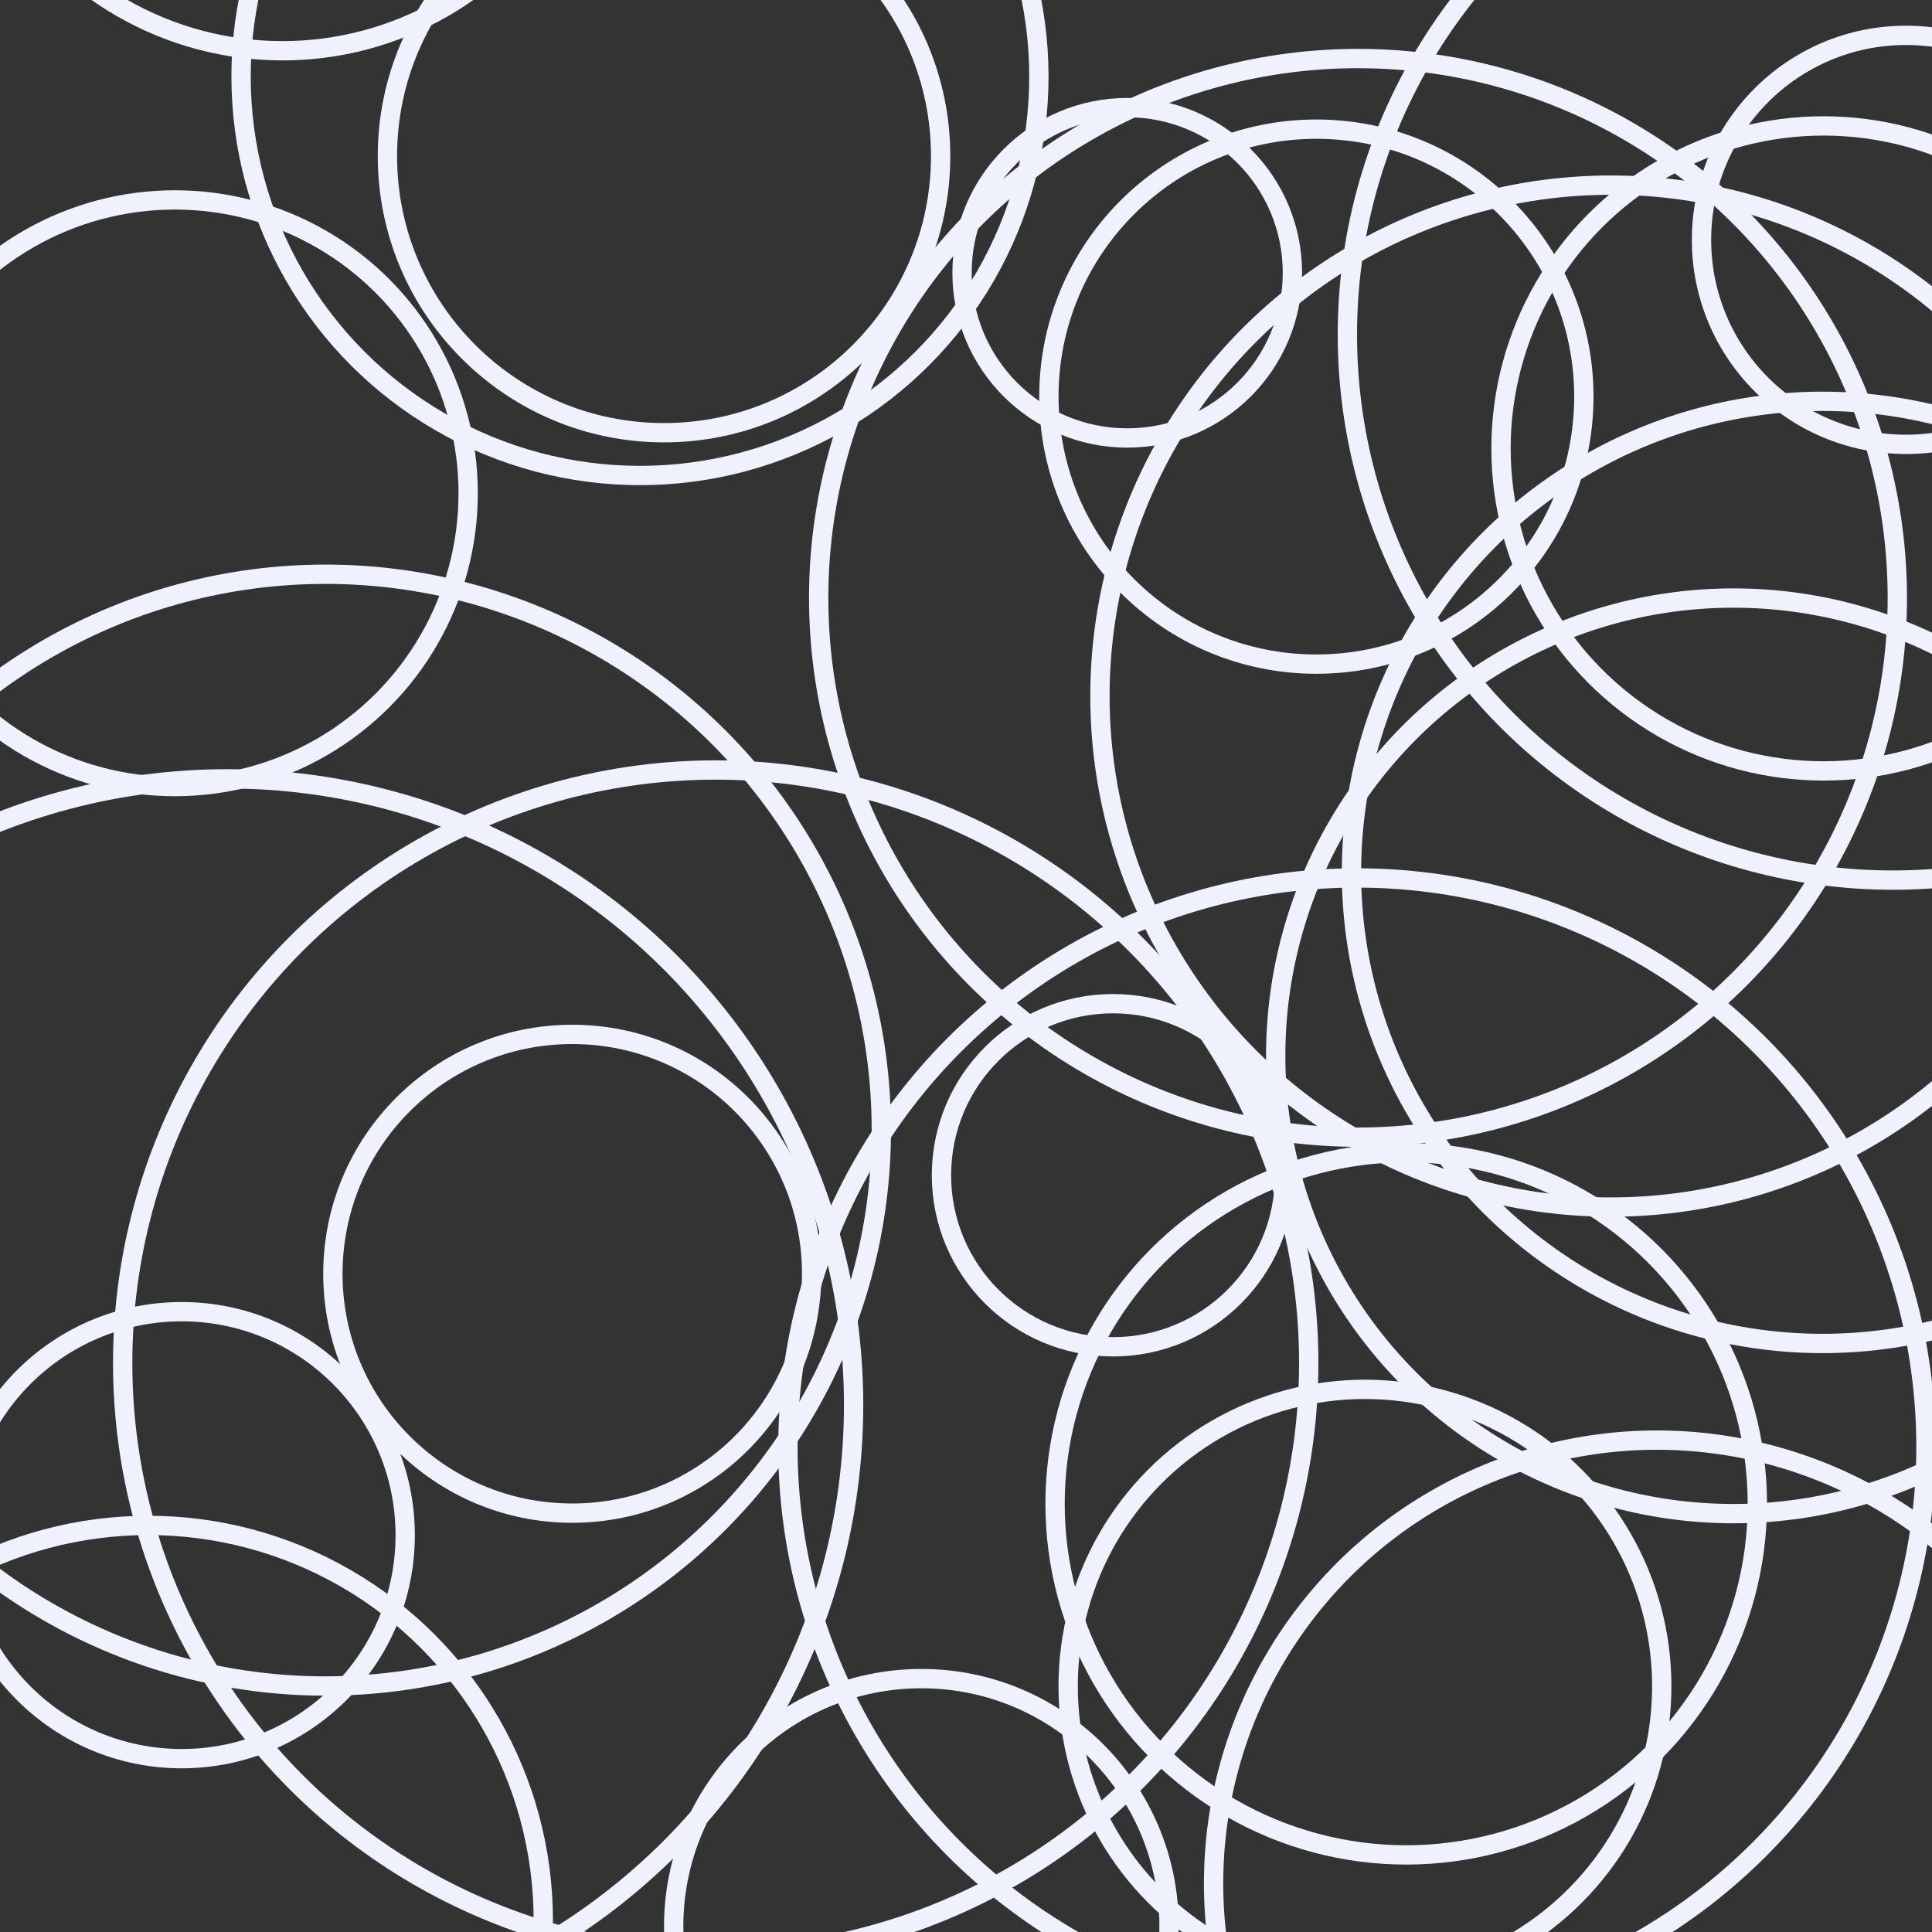 <svg xmlns="http://www.w3.org/2000/svg" version="1.1" xmlns:xlink="http://www.w3.org/1999/xlink" xmlns:svgjs="http://svgjs.com/svgjs" width="200" height="200" preserveAspectRatio="none" viewBox="0 0 200 200">
    <rect x="0" y="0" width="200" height="200" fill="#333333" stroke="none"/>
    <g clip-path="url(&quot;#SvgjsClipPath1090&quot;)" fill="none">
        <circle r="33.335" cx="29.24" cy="-28.08" stroke="#eff1fd" stroke-opacity="1" stroke-width="2"></circle>
        <circle r="40.89" cx="15.35" cy="198.8" stroke="#eff1fd" stroke-opacity="1" stroke-width="2"></circle>
        <circle r="58.905" cx="140.47" cy="149.79" stroke="#eff1fd" stroke-opacity="1" stroke-width="2"></circle>
        <circle r="47.39" cx="179.45" cy="109.3" stroke="#eff1fd" stroke-opacity="1" stroke-width="2"></circle>
        <circle r="52.895" cx="166.76" cy="72.06" stroke="#eff1fd" stroke-opacity="1" stroke-width="2"></circle>
        <circle r="45.9" cx="171.53" cy="194.98" stroke="#eff1fd" stroke-opacity="1" stroke-width="2"></circle>
        <circle r="57.545" cx="33.69" cy="116.99" stroke="#eff1fd" stroke-opacity="1" stroke-width="2"></circle>
        <circle r="48.765" cx="188.67" cy="90.31" stroke="#eff1fd" stroke-opacity="1" stroke-width="2"></circle>
        <circle r="21.17" cx="197.31" cy="24.83" stroke="#eff1fd" stroke-opacity="1" stroke-width="2"></circle>
        <circle r="64.825" cx="23.54" cy="145.45" stroke="#eff1fd" stroke-opacity="1" stroke-width="2"></circle>
        <circle r="41.295" cx="66.25" cy="7.93" stroke="#eff1fd" stroke-opacity="1" stroke-width="2"></circle>
        <circle r="56.47" cx="195.95" cy="34.64" stroke="#eff1fd" stroke-opacity="1" stroke-width="2"></circle>
        <circle r="55.83" cx="140.58" cy="61.89" stroke="#eff1fd" stroke-opacity="1" stroke-width="2"></circle>
        <circle r="30.365" cx="18.1" cy="51.06" stroke="#eff1fd" stroke-opacity="1" stroke-width="2"></circle>
        <circle r="25.64" cx="95.38" cy="199.41" stroke="#eff1fd" stroke-opacity="1" stroke-width="2"></circle>
        <circle r="17.1" cx="116.69" cy="28.24" stroke="#eff1fd" stroke-opacity="1" stroke-width="2"></circle>
        <circle r="36.35" cx="145.57" cy="155.67" stroke="#eff1fd" stroke-opacity="1" stroke-width="2"></circle>
        <circle r="30.725" cx="141.3" cy="174.55" stroke="#eff1fd" stroke-opacity="1" stroke-width="2"></circle>
        <circle r="28.635" cx="68.74" cy="16.16" stroke="#eff1fd" stroke-opacity="1" stroke-width="2"></circle>
        <circle r="27.69" cx="136.27" cy="41.06" stroke="#eff1fd" stroke-opacity="1" stroke-width="2"></circle>
        <circle r="61.39" cx="74.09" cy="141.1" stroke="#eff1fd" stroke-opacity="1" stroke-width="2"></circle>
        <circle r="23.135" cx="18.81" cy="158.92" stroke="#eff1fd" stroke-opacity="1" stroke-width="2"></circle>
        <circle r="33.385" cx="188.77" cy="46.42" stroke="#eff1fd" stroke-opacity="1" stroke-width="2"></circle>
        <circle r="17.76" cx="115.22" cy="121.66" stroke="#eff1fd" stroke-opacity="1" stroke-width="2"></circle>
        <circle r="24.78" cx="59.24" cy="131.86" stroke="#eff1fd" stroke-opacity="1" stroke-width="2"></circle>
    </g>
    <defs>
        <clipPath id="SvgjsClipPath1090">
            <rect width="200" height="200" x="0" y="0"></rect>
        </clipPath>
    </defs>
</svg>